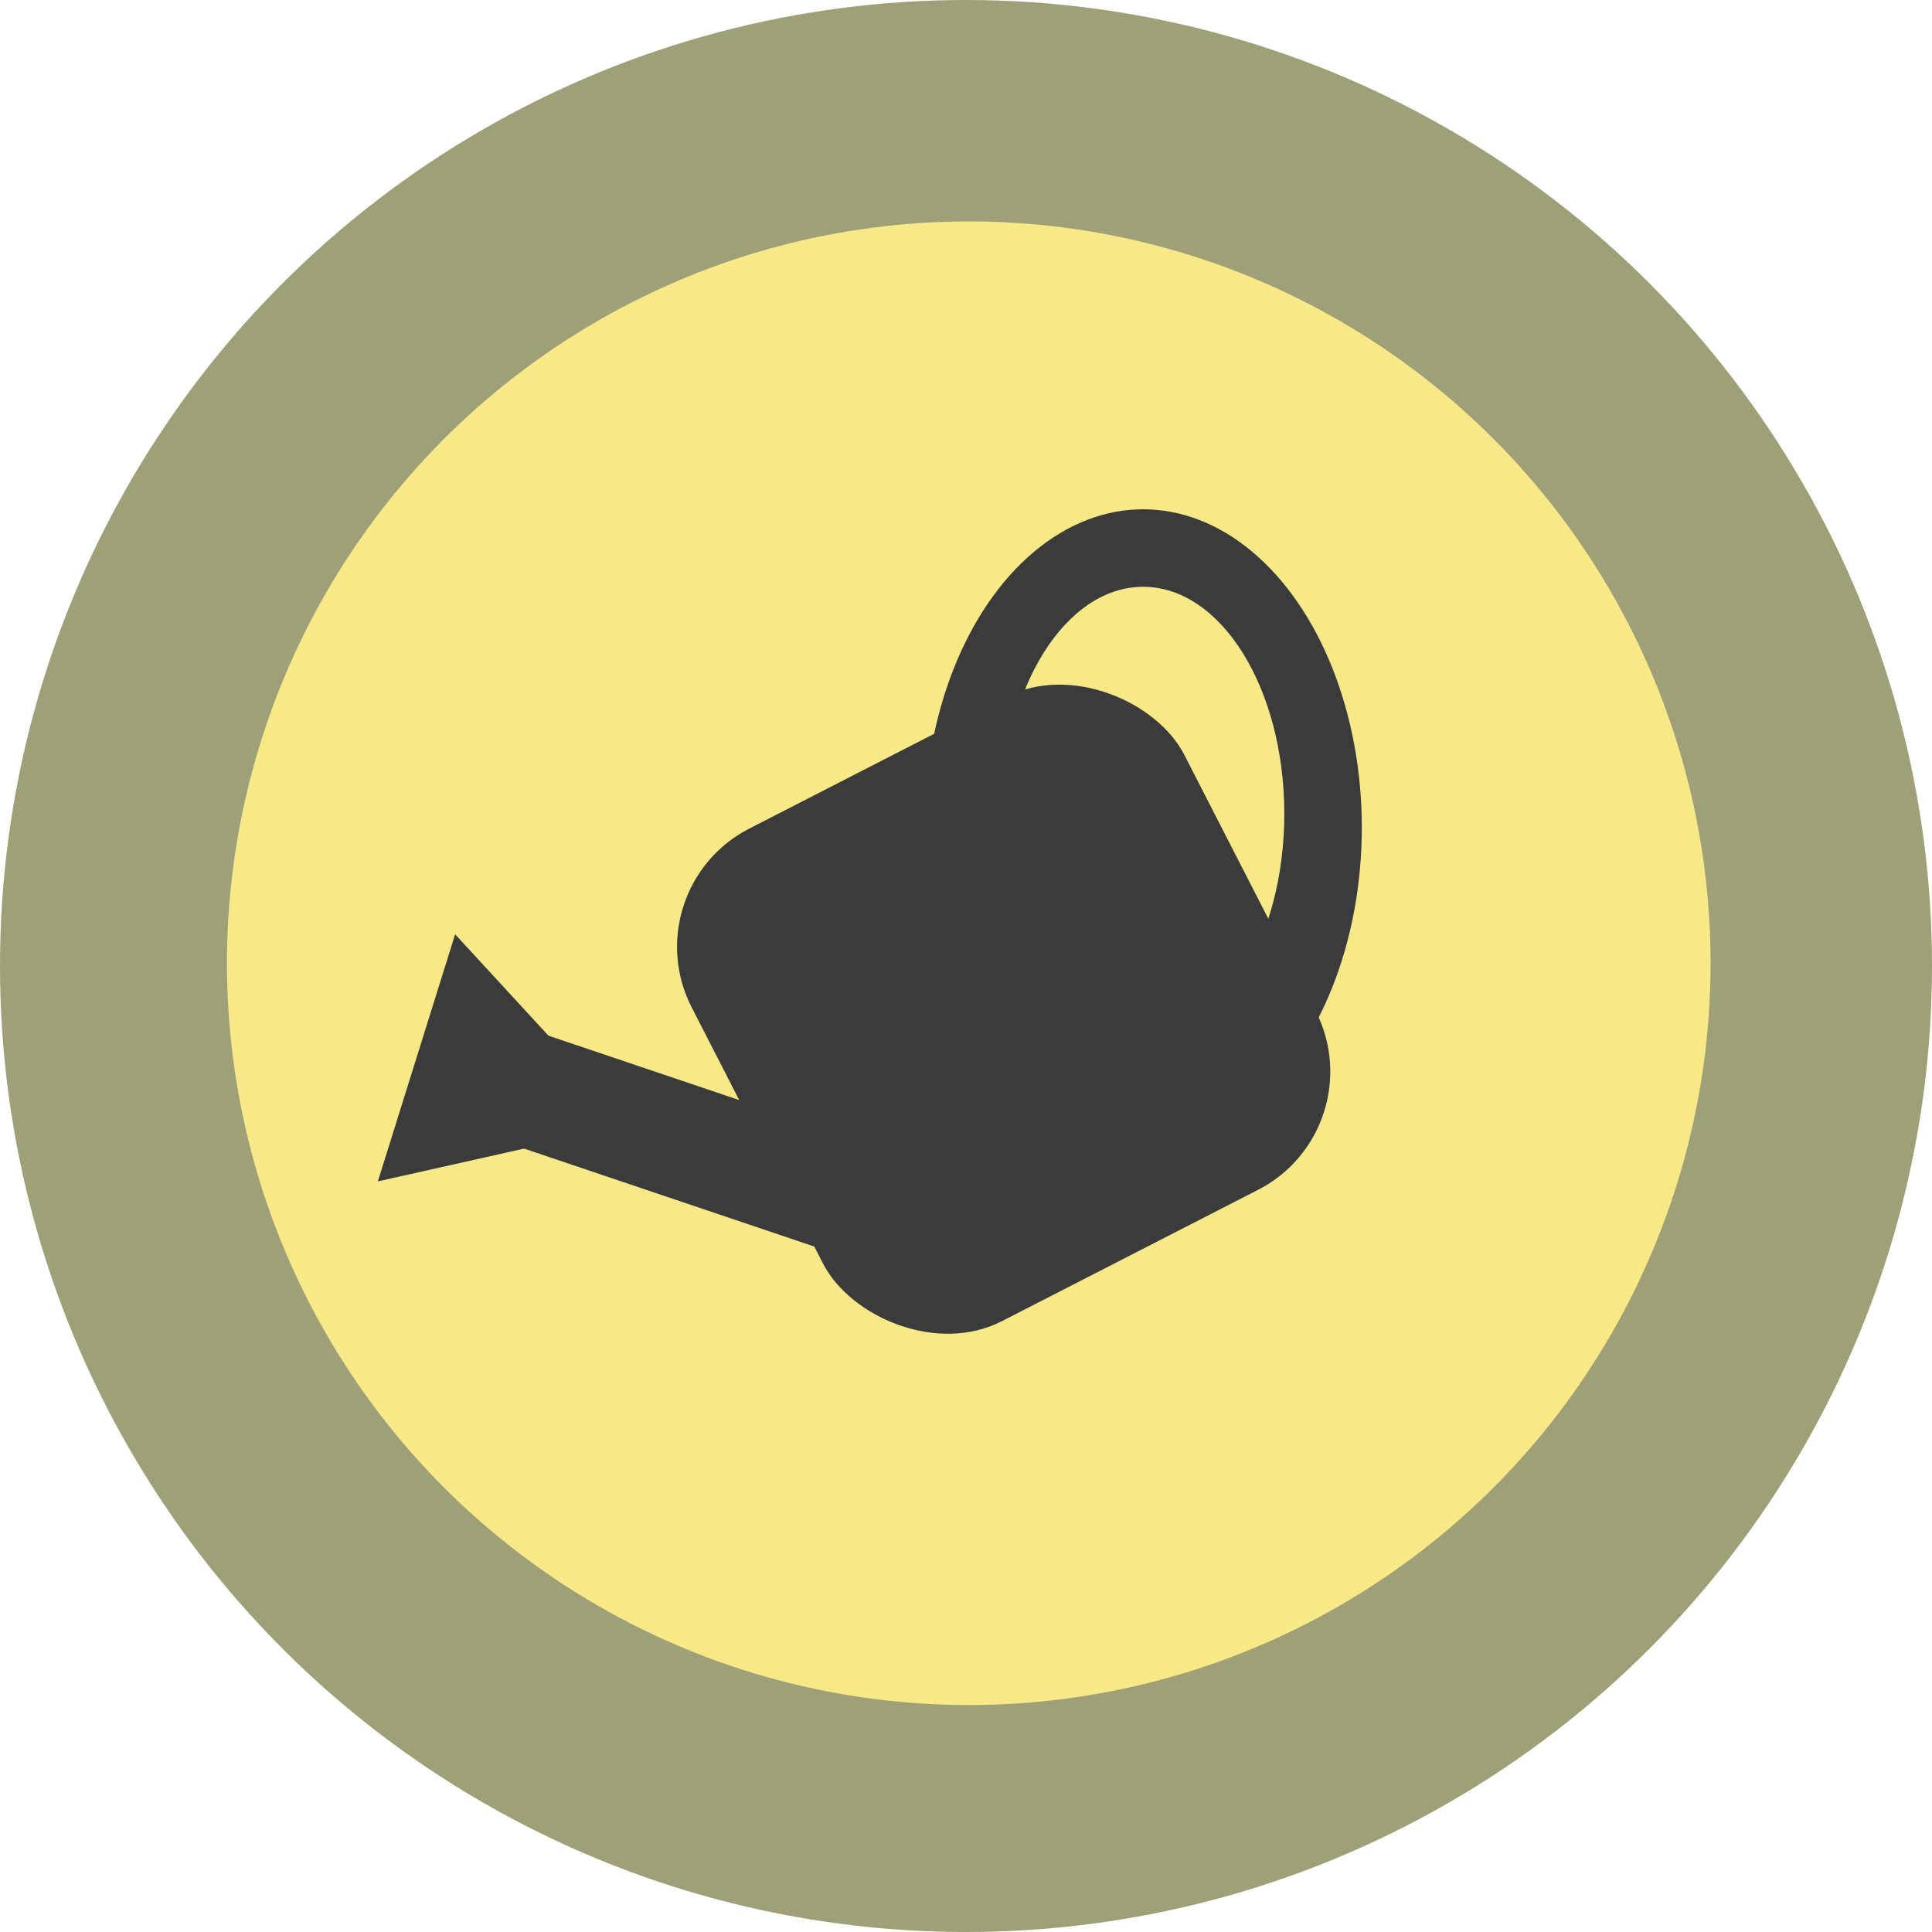 <svg width="349" height="349" viewBox="0 0 349 349" fill="none" xmlns="http://www.w3.org/2000/svg">
<circle cx="174.5" cy="174.5" r="174.5" fill="#9FA078"/>
<circle cx="175" cy="174" r="134" fill="#F8E988"/>
<rect x="99.02" y="187.069" width="80.674" height="20.736" transform="rotate(18.648 99.02 187.069)" fill="#3B3B3B"/>
<ellipse cx="206.5" cy="149.5" rx="39.5" ry="57.5" fill="#3B3B3B"/>
<ellipse cx="206.5" cy="147" rx="25.5" ry="41" fill="#F8E988"/>
<rect x="114" y="160.622" width="100" height="100" rx="24" transform="rotate(-27.143 114 160.622)" fill="#3B3B3B"/>
<path d="M82.214 168.774L113.89 203.179L68.257 213.408L82.214 168.774Z" fill="#3B3B3B"/>
</svg>
